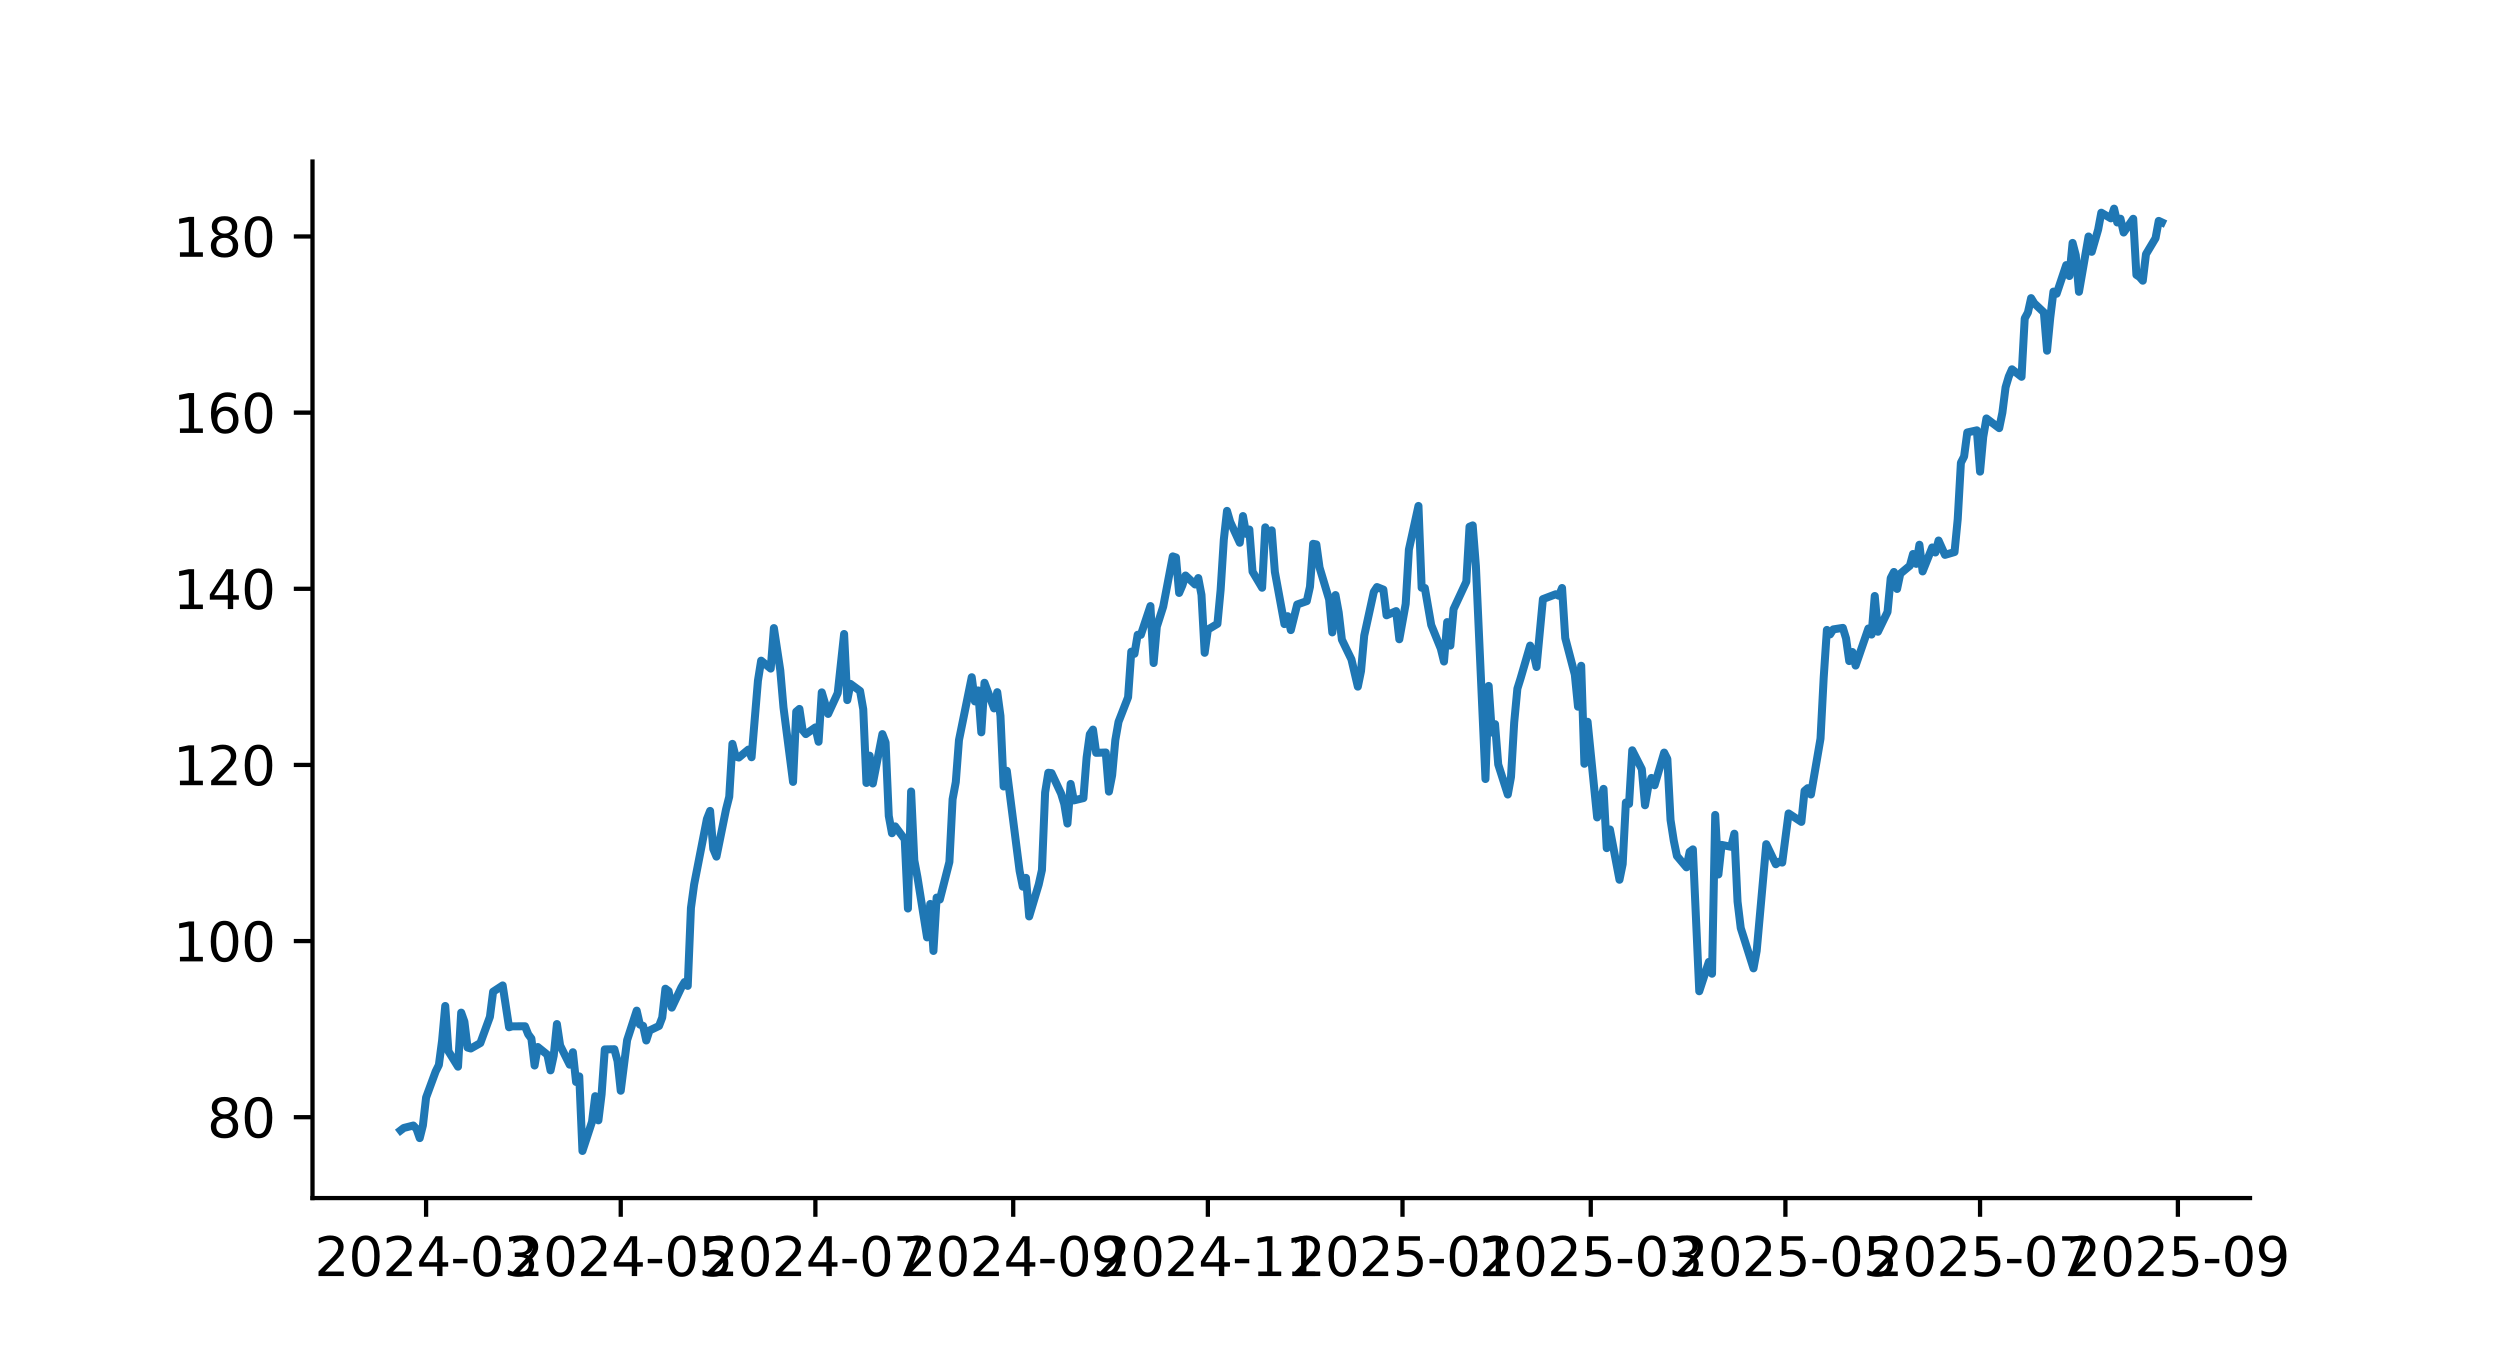 <?xml version="1.0" encoding="utf-8" standalone="no"?>
<!DOCTYPE svg PUBLIC "-//W3C//DTD SVG 1.1//EN"
  "http://www.w3.org/Graphics/SVG/1.1/DTD/svg11.dtd">
<svg xmlns:xlink="http://www.w3.org/1999/xlink" width="468pt" height="252pt" viewBox="0 0 468 252" xmlns="http://www.w3.org/2000/svg" version="1.1">
 <defs>
  <style type="text/css">*{stroke-linejoin: round; stroke-linecap: butt}</style>
 </defs>
 <g id="figure_1">
  <g id="patch_1">
   <path d="M 0 252 
L 468 252 
L 468 0 
L 0 0 
z
" style="fill: #ffffff"/>
  </g>
  <g id="axes_1">
   <g id="patch_2">
    <path d="M 58.5 224.28 
L 421.2 224.28 
L 421.2 30.24 
L 58.5 30.24 
z
" style="fill: #ffffff"/>
   </g>
   <g id="matplotlib.axis_1">
    <g id="xtick_1">
     <g id="line2d_1">
      <defs>
       <path id="m7617050824" d="M 0 0 
L 0 3.5 
" style="stroke: #000000; stroke-width: 0.8"/>
      </defs>
      <g>
       <use xlink:href="#m7617050824" x="79.765" y="224.28" style="stroke: #000000; stroke-width: 0.8"/>
      </g>
     </g>
     <g id="text_1">
      <!-- 2024-03 -->
      <g transform="translate(58.874 238.878) scale(0.1 -0.1)">
       <defs>
        <path id="DejaVuSans-32" d="M 1228 531 
L 3431 531 
L 3431 0 
L 469 0 
L 469 531 
Q 828 903 1448 1529 
Q 2069 2156 2228 2338 
Q 2531 2678 2651 2914 
Q 2772 3150 2772 3378 
Q 2772 3750 2511 3984 
Q 2250 4219 1831 4219 
Q 1534 4219 1204 4116 
Q 875 4013 500 3803 
L 500 4441 
Q 881 4594 1212 4672 
Q 1544 4750 1819 4750 
Q 2544 4750 2975 4387 
Q 3406 4025 3406 3419 
Q 3406 3131 3298 2873 
Q 3191 2616 2906 2266 
Q 2828 2175 2409 1742 
Q 1991 1309 1228 531 
z
" transform="scale(0.016)"/>
        <path id="DejaVuSans-30" d="M 2034 4250 
Q 1547 4250 1301 3770 
Q 1056 3291 1056 2328 
Q 1056 1369 1301 889 
Q 1547 409 2034 409 
Q 2525 409 2770 889 
Q 3016 1369 3016 2328 
Q 3016 3291 2770 3770 
Q 2525 4250 2034 4250 
z
M 2034 4750 
Q 2819 4750 3233 4129 
Q 3647 3509 3647 2328 
Q 3647 1150 3233 529 
Q 2819 -91 2034 -91 
Q 1250 -91 836 529 
Q 422 1150 422 2328 
Q 422 3509 836 4129 
Q 1250 4750 2034 4750 
z
" transform="scale(0.016)"/>
        <path id="DejaVuSans-34" d="M 2419 4116 
L 825 1625 
L 2419 1625 
L 2419 4116 
z
M 2253 4666 
L 3047 4666 
L 3047 1625 
L 3713 1625 
L 3713 1100 
L 3047 1100 
L 3047 0 
L 2419 0 
L 2419 1100 
L 313 1100 
L 313 1709 
L 2253 4666 
z
" transform="scale(0.016)"/>
        <path id="DejaVuSans-2d" d="M 313 2009 
L 1997 2009 
L 1997 1497 
L 313 1497 
L 313 2009 
z
" transform="scale(0.016)"/>
        <path id="DejaVuSans-33" d="M 2597 2516 
Q 3050 2419 3304 2112 
Q 3559 1806 3559 1356 
Q 3559 666 3084 287 
Q 2609 -91 1734 -91 
Q 1441 -91 1130 -33 
Q 819 25 488 141 
L 488 750 
Q 750 597 1062 519 
Q 1375 441 1716 441 
Q 2309 441 2620 675 
Q 2931 909 2931 1356 
Q 2931 1769 2642 2001 
Q 2353 2234 1838 2234 
L 1294 2234 
L 1294 2753 
L 1863 2753 
Q 2328 2753 2575 2939 
Q 2822 3125 2822 3475 
Q 2822 3834 2567 4026 
Q 2313 4219 1838 4219 
Q 1578 4219 1281 4162 
Q 984 4106 628 3988 
L 628 4550 
Q 988 4650 1302 4700 
Q 1616 4750 1894 4750 
Q 2613 4750 3031 4423 
Q 3450 4097 3450 3541 
Q 3450 3153 3228 2886 
Q 3006 2619 2597 2516 
z
" transform="scale(0.016)"/>
       </defs>
       <use xlink:href="#DejaVuSans-32"/>
       <use xlink:href="#DejaVuSans-30" transform="translate(63.623 0)"/>
       <use xlink:href="#DejaVuSans-32" transform="translate(127.246 0)"/>
       <use xlink:href="#DejaVuSans-34" transform="translate(190.869 0)"/>
       <use xlink:href="#DejaVuSans-2d" transform="translate(254.492 0)"/>
       <use xlink:href="#DejaVuSans-30" transform="translate(290.576 0)"/>
       <use xlink:href="#DejaVuSans-33" transform="translate(354.199 0)"/>
      </g>
     </g>
    </g>
    <g id="xtick_2">
     <g id="line2d_2">
      <g>
       <use xlink:href="#m7617050824" x="116.202" y="224.28" style="stroke: #000000; stroke-width: 0.8"/>
      </g>
     </g>
     <g id="text_2">
      <!-- 2024-05 -->
      <g transform="translate(95.311 238.878) scale(0.1 -0.1)">
       <defs>
        <path id="DejaVuSans-35" d="M 691 4666 
L 3169 4666 
L 3169 4134 
L 1269 4134 
L 1269 2991 
Q 1406 3038 1543 3061 
Q 1681 3084 1819 3084 
Q 2600 3084 3056 2656 
Q 3513 2228 3513 1497 
Q 3513 744 3044 326 
Q 2575 -91 1722 -91 
Q 1428 -91 1123 -41 
Q 819 9 494 109 
L 494 744 
Q 775 591 1075 516 
Q 1375 441 1709 441 
Q 2250 441 2565 725 
Q 2881 1009 2881 1497 
Q 2881 1984 2565 2268 
Q 2250 2553 1709 2553 
Q 1456 2553 1204 2497 
Q 953 2441 691 2322 
L 691 4666 
z
" transform="scale(0.016)"/>
       </defs>
       <use xlink:href="#DejaVuSans-32"/>
       <use xlink:href="#DejaVuSans-30" transform="translate(63.623 0)"/>
       <use xlink:href="#DejaVuSans-32" transform="translate(127.246 0)"/>
       <use xlink:href="#DejaVuSans-34" transform="translate(190.869 0)"/>
       <use xlink:href="#DejaVuSans-2d" transform="translate(254.492 0)"/>
       <use xlink:href="#DejaVuSans-30" transform="translate(290.576 0)"/>
       <use xlink:href="#DejaVuSans-35" transform="translate(354.199 0)"/>
      </g>
     </g>
    </g>
    <g id="xtick_3">
     <g id="line2d_3">
      <g>
       <use xlink:href="#m7617050824" x="152.64" y="224.28" style="stroke: #000000; stroke-width: 0.8"/>
      </g>
     </g>
     <g id="text_3">
      <!-- 2024-07 -->
      <g transform="translate(131.748 238.878) scale(0.1 -0.1)">
       <defs>
        <path id="DejaVuSans-37" d="M 525 4666 
L 3525 4666 
L 3525 4397 
L 1831 0 
L 1172 0 
L 2766 4134 
L 525 4134 
L 525 4666 
z
" transform="scale(0.016)"/>
       </defs>
       <use xlink:href="#DejaVuSans-32"/>
       <use xlink:href="#DejaVuSans-30" transform="translate(63.623 0)"/>
       <use xlink:href="#DejaVuSans-32" transform="translate(127.246 0)"/>
       <use xlink:href="#DejaVuSans-34" transform="translate(190.869 0)"/>
       <use xlink:href="#DejaVuSans-2d" transform="translate(254.492 0)"/>
       <use xlink:href="#DejaVuSans-30" transform="translate(290.576 0)"/>
       <use xlink:href="#DejaVuSans-37" transform="translate(354.199 0)"/>
      </g>
     </g>
    </g>
    <g id="xtick_4">
     <g id="line2d_4">
      <g>
       <use xlink:href="#m7617050824" x="189.674" y="224.28" style="stroke: #000000; stroke-width: 0.8"/>
      </g>
     </g>
     <g id="text_4">
      <!-- 2024-09 -->
      <g transform="translate(168.783 238.878) scale(0.1 -0.1)">
       <defs>
        <path id="DejaVuSans-39" d="M 703 97 
L 703 672 
Q 941 559 1184 500 
Q 1428 441 1663 441 
Q 2288 441 2617 861 
Q 2947 1281 2994 2138 
Q 2813 1869 2534 1725 
Q 2256 1581 1919 1581 
Q 1219 1581 811 2004 
Q 403 2428 403 3163 
Q 403 3881 828 4315 
Q 1253 4750 1959 4750 
Q 2769 4750 3195 4129 
Q 3622 3509 3622 2328 
Q 3622 1225 3098 567 
Q 2575 -91 1691 -91 
Q 1453 -91 1209 -44 
Q 966 3 703 97 
z
M 1959 2075 
Q 2384 2075 2632 2365 
Q 2881 2656 2881 3163 
Q 2881 3666 2632 3958 
Q 2384 4250 1959 4250 
Q 1534 4250 1286 3958 
Q 1038 3666 1038 3163 
Q 1038 2656 1286 2365 
Q 1534 2075 1959 2075 
z
" transform="scale(0.016)"/>
       </defs>
       <use xlink:href="#DejaVuSans-32"/>
       <use xlink:href="#DejaVuSans-30" transform="translate(63.623 0)"/>
       <use xlink:href="#DejaVuSans-32" transform="translate(127.246 0)"/>
       <use xlink:href="#DejaVuSans-34" transform="translate(190.869 0)"/>
       <use xlink:href="#DejaVuSans-2d" transform="translate(254.492 0)"/>
       <use xlink:href="#DejaVuSans-30" transform="translate(290.576 0)"/>
       <use xlink:href="#DejaVuSans-39" transform="translate(354.199 0)"/>
      </g>
     </g>
    </g>
    <g id="xtick_5">
     <g id="line2d_5">
      <g>
       <use xlink:href="#m7617050824" x="226.111" y="224.28" style="stroke: #000000; stroke-width: 0.8"/>
      </g>
     </g>
     <g id="text_5">
      <!-- 2024-11 -->
      <g transform="translate(205.22 238.878) scale(0.1 -0.1)">
       <defs>
        <path id="DejaVuSans-31" d="M 794 531 
L 1825 531 
L 1825 4091 
L 703 3866 
L 703 4441 
L 1819 4666 
L 2450 4666 
L 2450 531 
L 3481 531 
L 3481 0 
L 794 0 
L 794 531 
z
" transform="scale(0.016)"/>
       </defs>
       <use xlink:href="#DejaVuSans-32"/>
       <use xlink:href="#DejaVuSans-30" transform="translate(63.623 0)"/>
       <use xlink:href="#DejaVuSans-32" transform="translate(127.246 0)"/>
       <use xlink:href="#DejaVuSans-34" transform="translate(190.869 0)"/>
       <use xlink:href="#DejaVuSans-2d" transform="translate(254.492 0)"/>
       <use xlink:href="#DejaVuSans-31" transform="translate(290.576 0)"/>
       <use xlink:href="#DejaVuSans-31" transform="translate(354.199 0)"/>
      </g>
     </g>
    </g>
    <g id="xtick_6">
     <g id="line2d_6">
      <g>
       <use xlink:href="#m7617050824" x="262.549" y="224.28" style="stroke: #000000; stroke-width: 0.8"/>
      </g>
     </g>
     <g id="text_6">
      <!-- 2025-01 -->
      <g transform="translate(241.657 238.878) scale(0.1 -0.1)">
       <use xlink:href="#DejaVuSans-32"/>
       <use xlink:href="#DejaVuSans-30" transform="translate(63.623 0)"/>
       <use xlink:href="#DejaVuSans-32" transform="translate(127.246 0)"/>
       <use xlink:href="#DejaVuSans-35" transform="translate(190.869 0)"/>
       <use xlink:href="#DejaVuSans-2d" transform="translate(254.492 0)"/>
       <use xlink:href="#DejaVuSans-30" transform="translate(290.576 0)"/>
       <use xlink:href="#DejaVuSans-31" transform="translate(354.199 0)"/>
      </g>
     </g>
    </g>
    <g id="xtick_7">
     <g id="line2d_7">
      <g>
       <use xlink:href="#m7617050824" x="297.791" y="224.28" style="stroke: #000000; stroke-width: 0.8"/>
      </g>
     </g>
     <g id="text_7">
      <!-- 2025-03 -->
      <g transform="translate(276.9 238.878) scale(0.1 -0.1)">
       <use xlink:href="#DejaVuSans-32"/>
       <use xlink:href="#DejaVuSans-30" transform="translate(63.623 0)"/>
       <use xlink:href="#DejaVuSans-32" transform="translate(127.246 0)"/>
       <use xlink:href="#DejaVuSans-35" transform="translate(190.869 0)"/>
       <use xlink:href="#DejaVuSans-2d" transform="translate(254.492 0)"/>
       <use xlink:href="#DejaVuSans-30" transform="translate(290.576 0)"/>
       <use xlink:href="#DejaVuSans-33" transform="translate(354.199 0)"/>
      </g>
     </g>
    </g>
    <g id="xtick_8">
     <g id="line2d_8">
      <g>
       <use xlink:href="#m7617050824" x="334.228" y="224.28" style="stroke: #000000; stroke-width: 0.8"/>
      </g>
     </g>
     <g id="text_8">
      <!-- 2025-05 -->
      <g transform="translate(313.337 238.878) scale(0.1 -0.1)">
       <use xlink:href="#DejaVuSans-32"/>
       <use xlink:href="#DejaVuSans-30" transform="translate(63.623 0)"/>
       <use xlink:href="#DejaVuSans-32" transform="translate(127.246 0)"/>
       <use xlink:href="#DejaVuSans-35" transform="translate(190.869 0)"/>
       <use xlink:href="#DejaVuSans-2d" transform="translate(254.492 0)"/>
       <use xlink:href="#DejaVuSans-30" transform="translate(290.576 0)"/>
       <use xlink:href="#DejaVuSans-35" transform="translate(354.199 0)"/>
      </g>
     </g>
    </g>
    <g id="xtick_9">
     <g id="line2d_9">
      <g>
       <use xlink:href="#m7617050824" x="370.666" y="224.28" style="stroke: #000000; stroke-width: 0.8"/>
      </g>
     </g>
     <g id="text_9">
      <!-- 2025-07 -->
      <g transform="translate(349.774 238.878) scale(0.1 -0.1)">
       <use xlink:href="#DejaVuSans-32"/>
       <use xlink:href="#DejaVuSans-30" transform="translate(63.623 0)"/>
       <use xlink:href="#DejaVuSans-32" transform="translate(127.246 0)"/>
       <use xlink:href="#DejaVuSans-35" transform="translate(190.869 0)"/>
       <use xlink:href="#DejaVuSans-2d" transform="translate(254.492 0)"/>
       <use xlink:href="#DejaVuSans-30" transform="translate(290.576 0)"/>
       <use xlink:href="#DejaVuSans-37" transform="translate(354.199 0)"/>
      </g>
     </g>
    </g>
    <g id="xtick_10">
     <g id="line2d_10">
      <g>
       <use xlink:href="#m7617050824" x="407.7" y="224.28" style="stroke: #000000; stroke-width: 0.8"/>
      </g>
     </g>
     <g id="text_10">
      <!-- 2025-09 -->
      <g transform="translate(386.809 238.878) scale(0.1 -0.1)">
       <use xlink:href="#DejaVuSans-32"/>
       <use xlink:href="#DejaVuSans-30" transform="translate(63.623 0)"/>
       <use xlink:href="#DejaVuSans-32" transform="translate(127.246 0)"/>
       <use xlink:href="#DejaVuSans-35" transform="translate(190.869 0)"/>
       <use xlink:href="#DejaVuSans-2d" transform="translate(254.492 0)"/>
       <use xlink:href="#DejaVuSans-30" transform="translate(290.576 0)"/>
       <use xlink:href="#DejaVuSans-39" transform="translate(354.199 0)"/>
      </g>
     </g>
    </g>
   </g>
   <g id="matplotlib.axis_2">
    <g id="ytick_1">
     <g id="line2d_11">
      <defs>
       <path id="mb9805856a9" d="M 0 0 
L -3.5 0 
" style="stroke: #000000; stroke-width: 0.8"/>
      </defs>
      <g>
       <use xlink:href="#mb9805856a9" x="58.5" y="209.145" style="stroke: #000000; stroke-width: 0.8"/>
      </g>
     </g>
     <g id="text_11">
      <!-- 80 -->
      <g transform="translate(38.775 212.944) scale(0.1 -0.1)">
       <defs>
        <path id="DejaVuSans-38" d="M 2034 2216 
Q 1584 2216 1326 1975 
Q 1069 1734 1069 1313 
Q 1069 891 1326 650 
Q 1584 409 2034 409 
Q 2484 409 2743 651 
Q 3003 894 3003 1313 
Q 3003 1734 2745 1975 
Q 2488 2216 2034 2216 
z
M 1403 2484 
Q 997 2584 770 2862 
Q 544 3141 544 3541 
Q 544 4100 942 4425 
Q 1341 4750 2034 4750 
Q 2731 4750 3128 4425 
Q 3525 4100 3525 3541 
Q 3525 3141 3298 2862 
Q 3072 2584 2669 2484 
Q 3125 2378 3379 2068 
Q 3634 1759 3634 1313 
Q 3634 634 3220 271 
Q 2806 -91 2034 -91 
Q 1263 -91 848 271 
Q 434 634 434 1313 
Q 434 1759 690 2068 
Q 947 2378 1403 2484 
z
M 1172 3481 
Q 1172 3119 1398 2916 
Q 1625 2713 2034 2713 
Q 2441 2713 2670 2916 
Q 2900 3119 2900 3481 
Q 2900 3844 2670 4047 
Q 2441 4250 2034 4250 
Q 1625 4250 1398 4047 
Q 1172 3844 1172 3481 
z
" transform="scale(0.016)"/>
       </defs>
       <use xlink:href="#DejaVuSans-38"/>
       <use xlink:href="#DejaVuSans-30" transform="translate(63.623 0)"/>
      </g>
     </g>
    </g>
    <g id="ytick_2">
     <g id="line2d_12">
      <g>
       <use xlink:href="#mb9805856a9" x="58.5" y="176.17" style="stroke: #000000; stroke-width: 0.8"/>
      </g>
     </g>
     <g id="text_12">
      <!-- 100 -->
      <g transform="translate(32.413 179.969) scale(0.1 -0.1)">
       <use xlink:href="#DejaVuSans-31"/>
       <use xlink:href="#DejaVuSans-30" transform="translate(63.623 0)"/>
       <use xlink:href="#DejaVuSans-30" transform="translate(127.246 0)"/>
      </g>
     </g>
    </g>
    <g id="ytick_3">
     <g id="line2d_13">
      <g>
       <use xlink:href="#mb9805856a9" x="58.5" y="143.195" style="stroke: #000000; stroke-width: 0.8"/>
      </g>
     </g>
     <g id="text_13">
      <!-- 120 -->
      <g transform="translate(32.413 146.994) scale(0.1 -0.1)">
       <use xlink:href="#DejaVuSans-31"/>
       <use xlink:href="#DejaVuSans-32" transform="translate(63.623 0)"/>
       <use xlink:href="#DejaVuSans-30" transform="translate(127.246 0)"/>
      </g>
     </g>
    </g>
    <g id="ytick_4">
     <g id="line2d_14">
      <g>
       <use xlink:href="#mb9805856a9" x="58.5" y="110.22" style="stroke: #000000; stroke-width: 0.8"/>
      </g>
     </g>
     <g id="text_14">
      <!-- 140 -->
      <g transform="translate(32.413 114.019) scale(0.1 -0.1)">
       <use xlink:href="#DejaVuSans-31"/>
       <use xlink:href="#DejaVuSans-34" transform="translate(63.623 0)"/>
       <use xlink:href="#DejaVuSans-30" transform="translate(127.246 0)"/>
      </g>
     </g>
    </g>
    <g id="ytick_5">
     <g id="line2d_15">
      <g>
       <use xlink:href="#mb9805856a9" x="58.5" y="77.245" style="stroke: #000000; stroke-width: 0.8"/>
      </g>
     </g>
     <g id="text_15">
      <!-- 160 -->
      <g transform="translate(32.413 81.044) scale(0.1 -0.1)">
       <defs>
        <path id="DejaVuSans-36" d="M 2113 2584 
Q 1688 2584 1439 2293 
Q 1191 2003 1191 1497 
Q 1191 994 1439 701 
Q 1688 409 2113 409 
Q 2538 409 2786 701 
Q 3034 994 3034 1497 
Q 3034 2003 2786 2293 
Q 2538 2584 2113 2584 
z
M 3366 4563 
L 3366 3988 
Q 3128 4100 2886 4159 
Q 2644 4219 2406 4219 
Q 1781 4219 1451 3797 
Q 1122 3375 1075 2522 
Q 1259 2794 1537 2939 
Q 1816 3084 2150 3084 
Q 2853 3084 3261 2657 
Q 3669 2231 3669 1497 
Q 3669 778 3244 343 
Q 2819 -91 2113 -91 
Q 1303 -91 875 529 
Q 447 1150 447 2328 
Q 447 3434 972 4092 
Q 1497 4750 2381 4750 
Q 2619 4750 2861 4703 
Q 3103 4656 3366 4563 
z
" transform="scale(0.016)"/>
       </defs>
       <use xlink:href="#DejaVuSans-31"/>
       <use xlink:href="#DejaVuSans-36" transform="translate(63.623 0)"/>
       <use xlink:href="#DejaVuSans-30" transform="translate(127.246 0)"/>
      </g>
     </g>
    </g>
    <g id="ytick_6">
     <g id="line2d_16">
      <g>
       <use xlink:href="#mb9805856a9" x="58.5" y="44.27" style="stroke: #000000; stroke-width: 0.8"/>
      </g>
     </g>
     <g id="text_16">
      <!-- 180 -->
      <g transform="translate(32.413 48.069) scale(0.1 -0.1)">
       <use xlink:href="#DejaVuSans-31"/>
       <use xlink:href="#DejaVuSans-38" transform="translate(63.623 0)"/>
       <use xlink:href="#DejaVuSans-30" transform="translate(127.246 0)"/>
      </g>
     </g>
    </g>
   </g>
   <g id="line2d_17">
    <path d="M 74.986 211.613 
L 75.584 211.153 
L 77.376 210.7 
L 77.973 211.344 
L 78.57 213.055 
L 79.168 210.667 
L 79.765 205.448 
L 81.557 200.573 
L 82.154 199.368 
L 82.752 194.859 
L 83.349 188.318 
L 83.946 196.79 
L 85.738 199.681 
L 86.336 189.564 
L 86.933 191.253 
L 87.53 196.105 
L 88.128 196.281 
L 89.92 195.263 
L 91.712 190.351 
L 92.309 185.648 
L 94.101 184.473 
L 95.296 192.304 
L 95.893 192.13 
L 98.282 192.118 
L 98.88 193.619 
L 99.477 194.424 
L 100.074 199.465 
L 100.672 195.999 
L 102.464 197.441 
L 103.061 200.373 
L 103.658 197.596 
L 104.256 191.701 
L 104.853 195.706 
L 106.645 199.307 
L 107.242 196.977 
L 107.84 202.547 
L 108.437 201.499 
L 109.034 215.46 
L 110.826 209.992 
L 111.424 205.204 
L 112.021 209.73 
L 112.618 204.859 
L 113.216 196.449 
L 115.008 196.413 
L 115.605 198.646 
L 116.202 204.185 
L 117.397 194.712 
L 119.189 189.189 
L 119.786 191.803 
L 120.384 192.037 
L 120.981 194.781 
L 121.578 192.917 
L 123.37 192.059 
L 123.968 190.482 
L 124.565 185.086 
L 125.162 185.532 
L 125.76 188.631 
L 127.552 184.838 
L 128.149 183.84 
L 128.746 184.558 
L 129.344 169.974 
L 129.941 165.574 
L 132.33 153.325 
L 132.928 151.802 
L 133.525 158.93 
L 134.122 160.359 
L 135.914 151.514 
L 136.512 149.146 
L 137.109 139.252 
L 137.706 141.629 
L 138.304 141.81 
L 140.096 140.324 
L 140.693 141.757 
L 141.888 127.418 
L 142.485 123.676 
L 144.277 125.16 
L 144.874 117.578 
L 146.069 125.489 
L 146.666 132.429 
L 148.458 146.373 
L 149.056 133.22 
L 149.653 132.709 
L 150.25 136.681 
L 150.848 137.423 
L 152.64 136.17 
L 153.237 138.857 
L 153.834 129.61 
L 155.029 133.648 
L 156.821 129.742 
L 158.016 118.682 
L 158.613 131.06 
L 159.21 128.028 
L 161.002 129.346 
L 161.6 132.775 
L 162.197 146.57 
L 162.794 141.461 
L 163.392 146.669 
L 165.183 137.423 
L 165.781 138.988 
L 166.378 152.735 
L 166.975 155.982 
L 167.573 154.696 
L 169.365 157.119 
L 169.962 170.074 
L 170.559 148.169 
L 171.157 161.042 
L 171.754 164.239 
L 173.546 175.48 
L 174.143 169.217 
L 174.741 178.018 
L 175.338 168.03 
L 175.935 168.393 
L 177.727 161.355 
L 178.325 149.62 
L 178.922 146.422 
L 179.519 138.543 
L 181.909 126.775 
L 182.506 131.308 
L 183.103 129.247 
L 183.701 137.093 
L 184.298 127.813 
L 186.09 132.61 
L 186.687 129.577 
L 187.285 134.011 
L 187.882 147.23 
L 188.479 144.296 
L 190.869 163.036 
L 191.466 165.986 
L 192.063 164.338 
L 192.661 171.557 
L 194.453 165.558 
L 195.05 162.871 
L 195.647 148.35 
L 196.245 144.658 
L 196.842 144.724 
L 198.634 148.548 
L 199.231 150.51 
L 199.829 154.169 
L 200.426 146.751 
L 201.023 149.834 
L 202.815 149.405 
L 203.413 141.806 
L 204.01 137.455 
L 204.607 136.581 
L 205.205 140.933 
L 206.997 140.867 
L 207.594 148.186 
L 208.191 145.136 
L 208.789 138.543 
L 209.386 135.13 
L 211.178 130.515 
L 211.775 121.993 
L 212.373 122.389 
L 212.97 118.828 
L 213.567 118.845 
L 215.359 113.454 
L 215.957 124.119 
L 216.554 117.328 
L 217.749 113.57 
L 219.541 104.158 
L 220.138 104.355 
L 220.735 110.998 
L 221.333 109.597 
L 221.93 107.735 
L 223.722 109.416 
L 224.319 108.213 
L 224.917 111.361 
L 225.514 122.207 
L 226.111 117.856 
L 227.903 116.784 
L 228.501 110.421 
L 229.098 101.026 
L 229.695 95.636 
L 230.293 97.696 
L 232.085 101.603 
L 232.682 96.608 
L 233.279 99.938 
L 233.877 99.13 
L 234.474 107.009 
L 236.266 110.026 
L 236.863 98.718 
L 237.461 100.564 
L 238.058 99.278 
L 238.655 107.059 
L 240.447 116.834 
L 241.045 115.35 
L 241.642 117.955 
L 242.837 113.158 
L 244.629 112.531 
L 245.226 109.845 
L 245.823 101.8 
L 246.421 101.916 
L 247.018 106.235 
L 248.81 112.219 
L 249.407 118.384 
L 250.005 111.395 
L 250.602 114.642 
L 251.199 119.736 
L 252.991 123.445 
L 254.186 128.539 
L 254.783 125.621 
L 255.381 118.994 
L 257.173 110.801 
L 257.77 109.895 
L 258.965 110.373 
L 259.562 115.186 
L 261.354 114.395 
L 261.951 119.67 
L 263.146 113.043 
L 263.743 102.888 
L 265.535 94.712 
L 266.133 110.026 
L 266.73 110.076 
L 267.925 116.999 
L 269.717 121.417 
L 270.314 123.841 
L 270.911 116.455 
L 271.509 120.857 
L 272.106 114.032 
L 274.495 108.889 
L 275.093 98.602 
L 275.69 98.355 
L 276.287 105.938 
L 278.079 145.831 
L 278.677 128.407 
L 279.274 137.127 
L 279.871 135.561 
L 280.469 143.111 
L 282.261 148.733 
L 282.858 145.452 
L 283.455 135.265 
L 284.053 128.918 
L 284.65 127.006 
L 286.442 120.857 
L 287.039 122.126 
L 287.637 124.863 
L 288.831 112.153 
L 291.221 111.246 
L 291.818 111.527 
L 292.415 110.076 
L 293.013 119.439 
L 294.805 126.28 
L 295.402 132.297 
L 295.999 124.632 
L 296.597 142.98 
L 297.194 135.116 
L 298.986 153.019 
L 299.583 149.837 
L 300.181 147.678 
L 300.778 158.772 
L 301.375 155.277 
L 303.167 164.69 
L 303.765 161.756 
L 304.362 150.232 
L 304.959 150.496 
L 305.557 140.455 
L 307.349 143.983 
L 307.946 150.743 
L 308.543 147.297 
L 309.141 145.632 
L 309.738 147 
L 311.53 140.884 
L 312.127 142.071 
L 312.725 153.496 
L 313.322 157.337 
L 313.919 160.239 
L 315.711 162.366 
L 316.308 159.448 
L 316.906 159.003 
L 318.1 185.562 
L 319.892 180.072 
L 320.49 182.281 
L 321.087 152.556 
L 321.684 163.701 
L 322.282 158.162 
L 324.074 158.524 
L 324.671 156.068 
L 325.268 168.779 
L 325.866 173.725 
L 328.255 181.276 
L 328.852 178.011 
L 330.644 158.03 
L 332.436 161.789 
L 333.034 161.311 
L 333.631 161.475 
L 334.826 152.276 
L 337.215 153.859 
L 337.812 148.056 
L 338.41 147.545 
L 339.007 148.732 
L 340.799 138.263 
L 341.396 126.838 
L 341.994 117.919 
L 342.591 118.759 
L 343.188 117.82 
L 344.98 117.539 
L 345.578 119.501 
L 346.175 123.755 
L 346.772 122.057 
L 347.37 124.596 
L 349.759 117.655 
L 350.356 118.792 
L 350.954 111.571 
L 351.551 118.265 
L 353.343 114.555 
L 353.94 108.225 
L 354.538 107.071 
L 355.135 110.252 
L 355.732 107.4 
L 357.524 105.9 
L 358.122 103.707 
L 358.719 105.554 
L 359.316 101.976 
L 359.914 106.972 
L 361.706 102.487 
L 362.303 103.427 
L 362.9 101.185 
L 364.095 103.872 
L 365.887 103.345 
L 366.484 97.195 
L 367.082 86.626 
L 367.679 85.456 
L 368.276 80.955 
L 370.068 80.559 
L 370.666 88.292 
L 371.263 81.779 
L 371.86 78.333 
L 374.25 80.147 
L 374.847 77.245 
L 375.444 72.497 
L 376.042 70.485 
L 376.639 69.133 
L 378.431 70.535 
L 379.028 59.603 
L 379.626 58.499 
L 380.223 55.811 
L 380.82 56.784 
L 382.612 58.482 
L 383.21 65.654 
L 383.807 59.471 
L 384.404 54.591 
L 385.002 54.987 
L 386.794 49.628 
L 387.391 51.673 
L 387.988 45.474 
L 388.586 47.782 
L 389.183 54.624 
L 390.975 44.27 
L 391.572 47.139 
L 392.767 43.001 
L 393.364 39.818 
L 395.156 40.874 
L 395.754 39.06 
L 396.351 41.649 
L 396.948 40.94 
L 397.546 43.528 
L 399.338 40.956 
L 399.935 51.459 
L 400.532 51.854 
L 401.13 52.547 
L 401.727 47.584 
L 403.519 44.583 
L 404.116 41.352 
L 404.714 41.632 
L 404.714 41.632 
" clip-path="url(#pbca29f72ae)" style="fill: none; stroke: #1f77b4; stroke-width: 1.5; stroke-linecap: square"/>
   </g>
   <g id="patch_3">
    <path d="M 58.5 224.28 
L 58.5 30.24 
" style="fill: none; stroke: #000000; stroke-width: 0.8; stroke-linejoin: miter; stroke-linecap: square"/>
   </g>
   <g id="patch_4">
    <path d="M 58.5 224.28 
L 421.2 224.28 
" style="fill: none; stroke: #000000; stroke-width: 0.8; stroke-linejoin: miter; stroke-linecap: square"/>
   </g>
  </g>
 </g>
 <defs>
  <clipPath id="pbca29f72ae">
   <rect x="58.5" y="30.24" width="362.7" height="194.04"/>
  </clipPath>
 </defs>
</svg>
